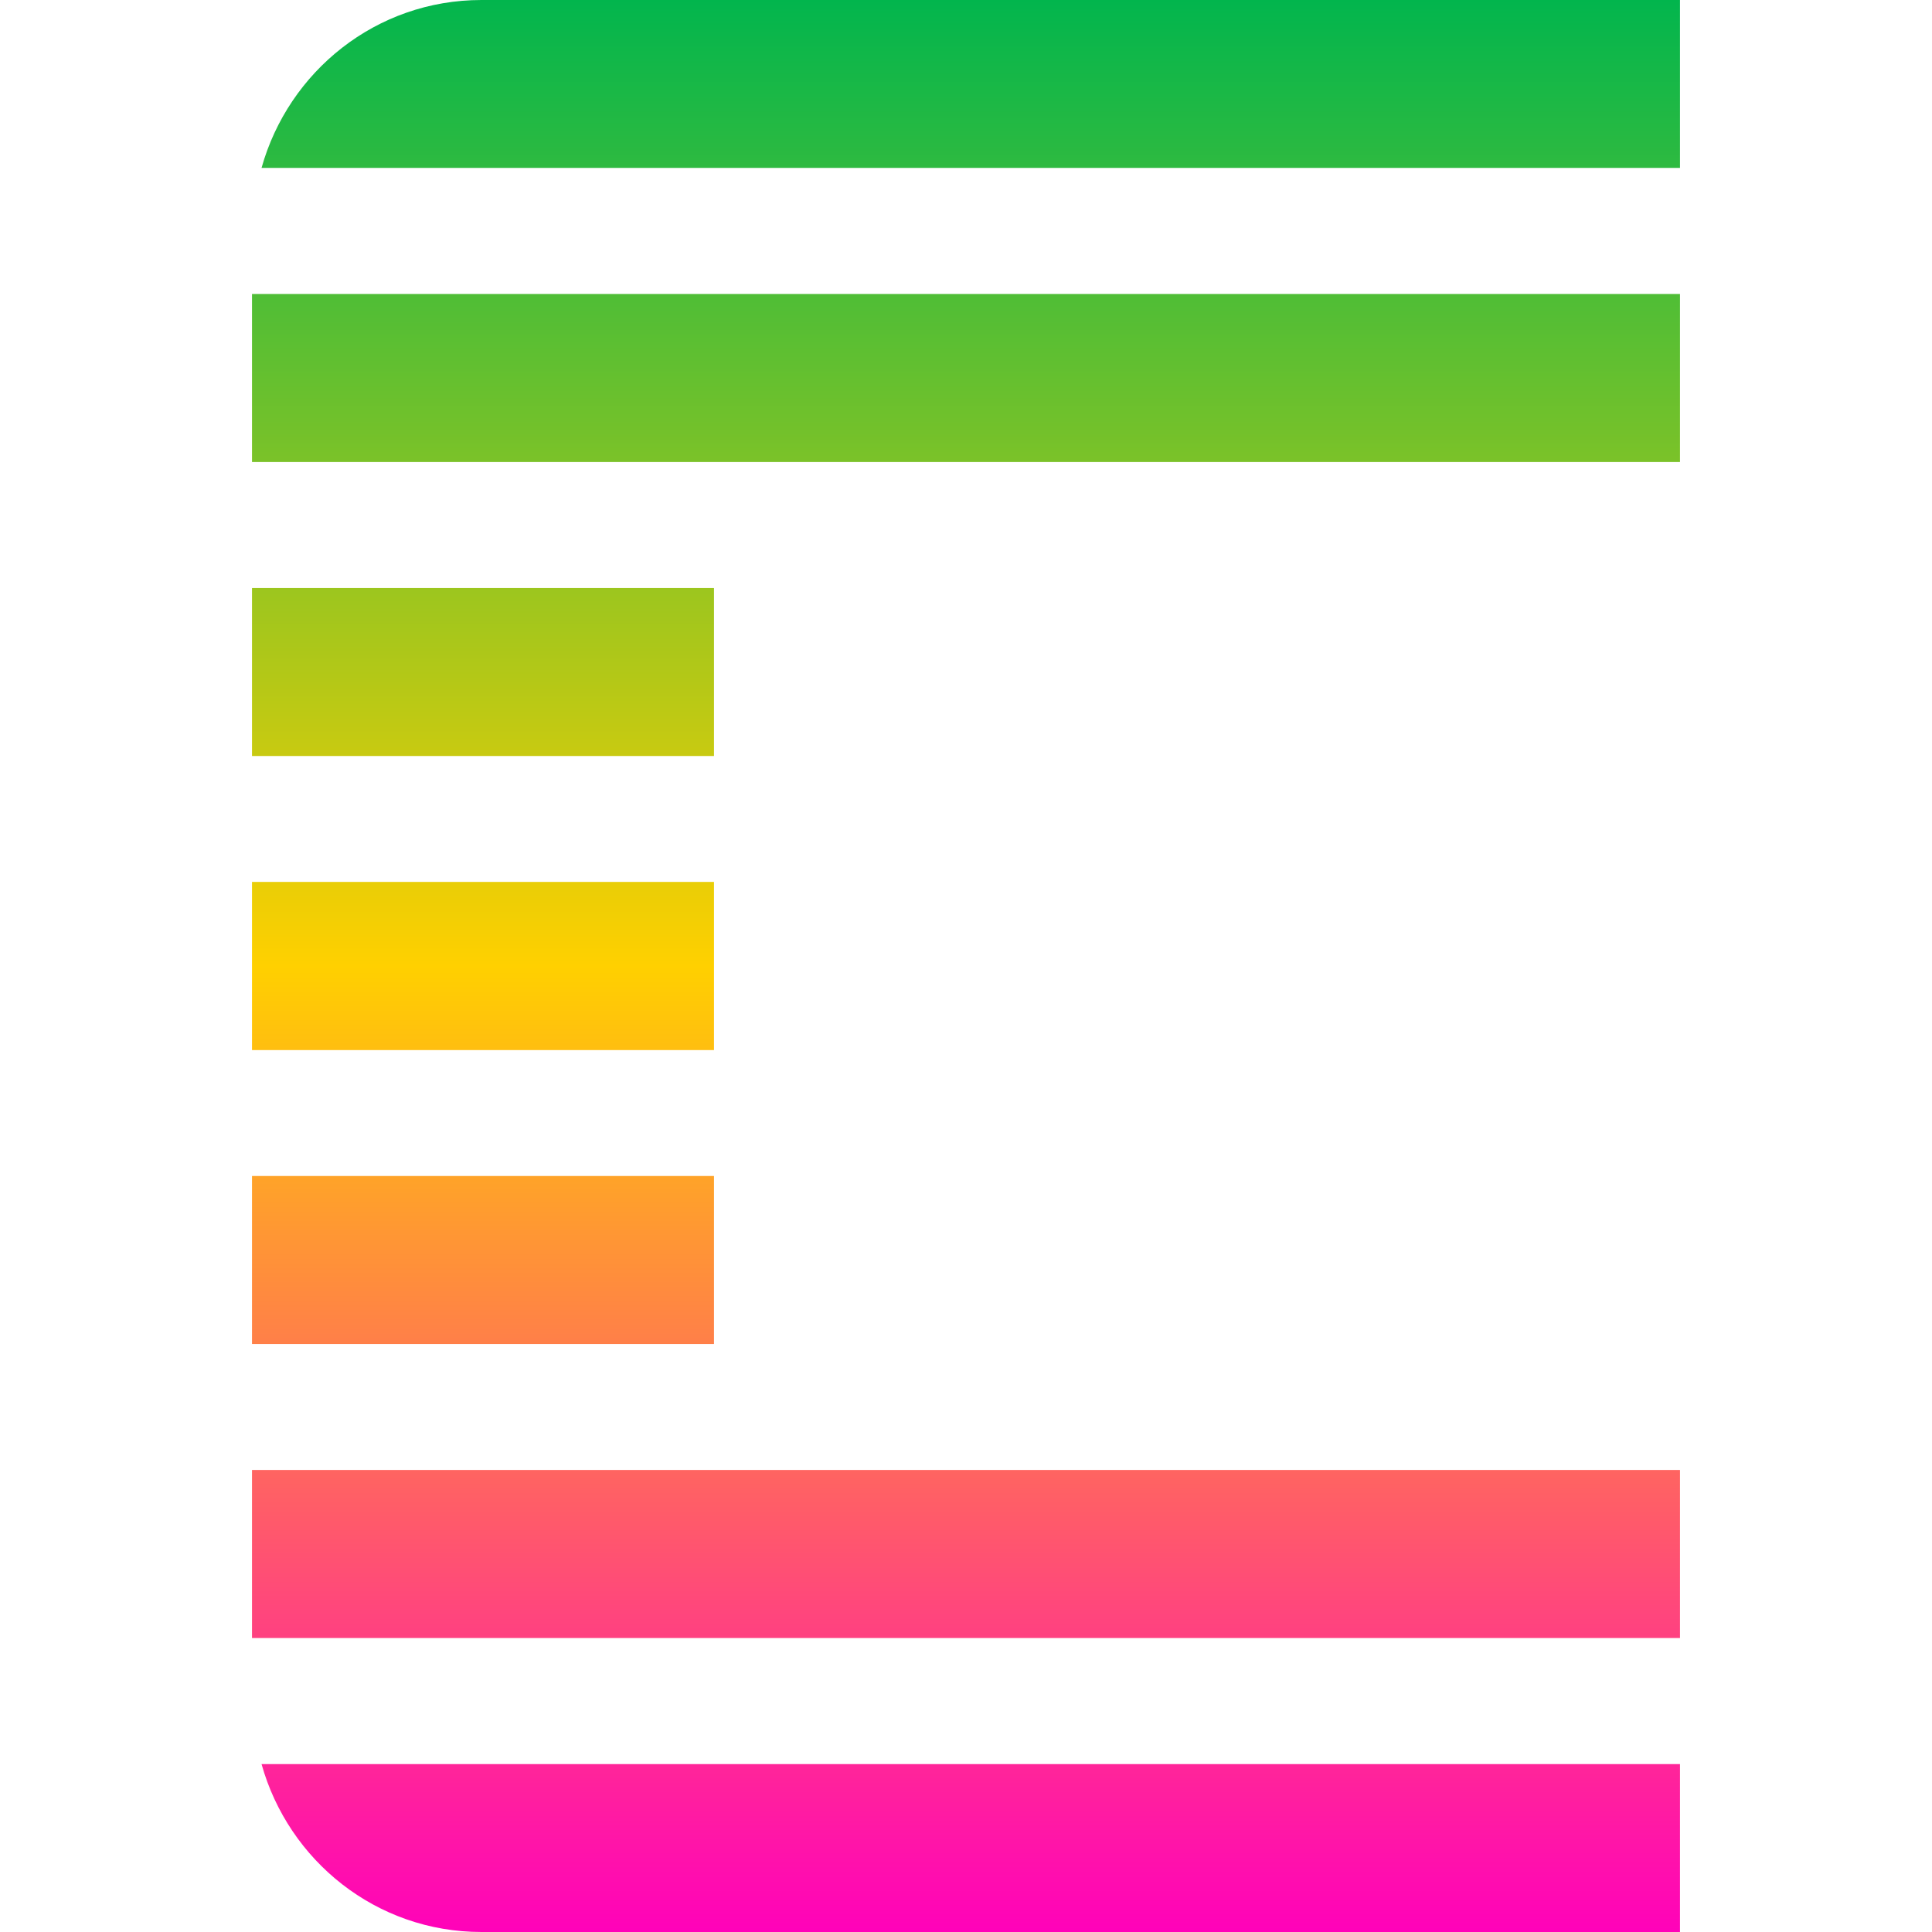 <svg xmlns="http://www.w3.org/2000/svg" xmlns:xlink="http://www.w3.org/1999/xlink" width="64" height="64" viewBox="0 0 64 64" version="1.1"><defs><linearGradient id="linear0" x1="0%" x2="0%" y1="0%" y2="100%"><stop offset="0%" style="stop-color:#00b54e; stop-opacity:1"/><stop offset="50%" style="stop-color:#ffd000; stop-opacity:1"/><stop offset="100%" style="stop-color:#ff00bb; stop-opacity:1"/></linearGradient></defs><g id="surface1"><path style=" stroke:none;fill-rule:evenodd;fill:url(#linear0);" d="M 15.949 0 C 12.461 0 9.559 2.363 8.664 5.562 L 55.652 5.562 L 55.652 0 Z M 8.348 9.738 L 8.348 15.305 L 55.652 15.305 L 55.652 9.738 Z M 8.348 19.48 L 8.348 25.043 L 23.652 25.043 L 23.652 19.48 Z M 8.348 29.215 L 8.348 34.785 L 23.652 34.785 L 23.652 29.215 Z M 8.348 38.957 L 8.348 44.52 L 23.652 44.52 L 23.652 38.957 Z M 8.348 48.695 L 8.348 54.262 L 55.652 54.262 L 55.652 48.695 Z M 8.664 58.438 C 9.559 61.637 12.461 64 15.949 64 L 55.652 64 L 55.652 58.438 Z M 8.664 58.438 "/></g></svg>
